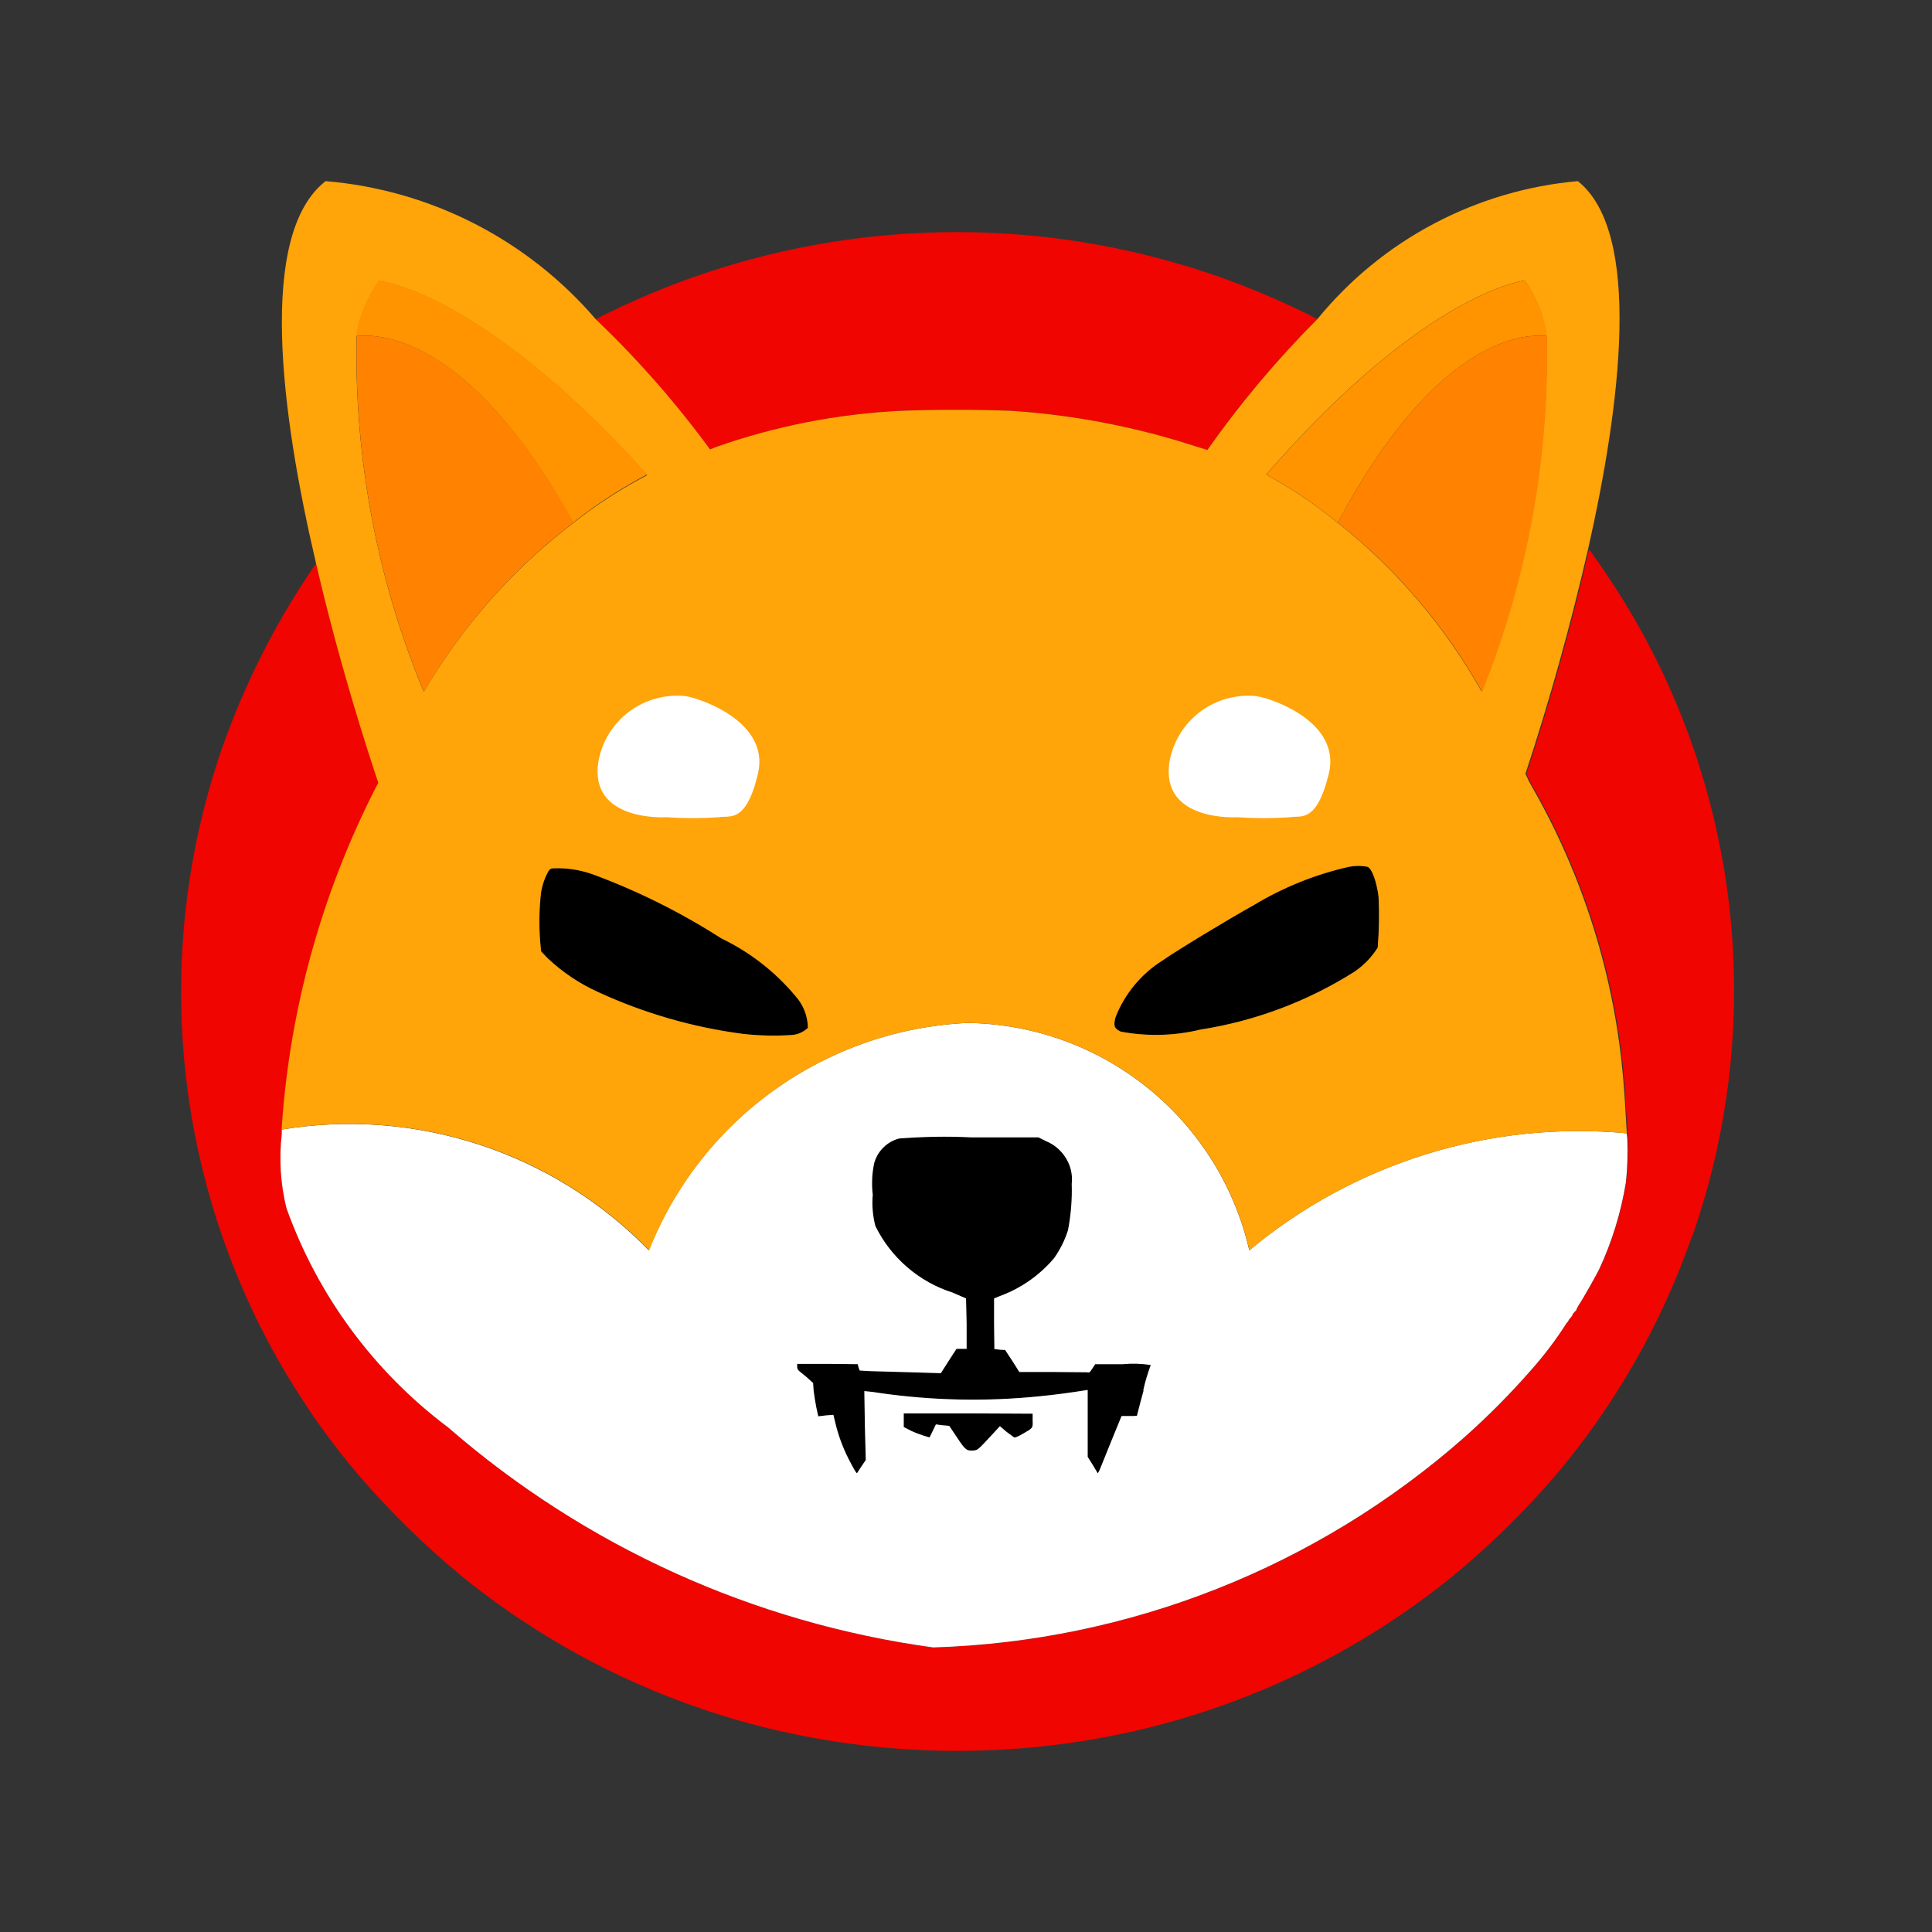 <svg width="32" height="32" viewBox="0 0 32 32" fill="none" xmlns="http://www.w3.org/2000/svg">
<rect x="0" y="0" width="32" height="32" fill="#333333" stroke="none"/>
<path d="M21.821 5.288C21.151 5.957 20.539 6.683 19.993 7.457L19.82 7.399C18.828 7.074 17.8 6.874 16.759 6.804C16.139 6.78 15.518 6.78 14.897 6.804C13.863 6.858 12.842 7.06 11.865 7.404L11.755 7.442C11.189 6.67 10.556 5.949 9.864 5.288C11.507 4.446 13.31 3.96 15.153 3.863C16.997 3.765 18.841 4.058 20.564 4.722C20.938 4.866 21.303 5.029 21.658 5.202L21.821 5.288Z" fill="#F00500"/>
<path d="M28.022 20.484C27.521 21.92 26.761 23.254 25.781 24.418C25.248 25.041 24.66 25.616 24.025 26.136C22.542 27.329 20.814 28.181 18.963 28.631C16.92 29.123 14.789 29.123 12.745 28.631C10.895 28.182 9.166 27.33 7.684 26.136C7.049 25.616 6.461 25.041 5.927 24.418C4.538 22.777 3.601 20.802 3.208 18.689C2.815 16.575 2.98 14.396 3.687 12.366C3.958 11.6 4.3 10.861 4.709 10.158C4.896 9.842 5.126 9.482 5.237 9.333C5.62 10.988 6.1 12.442 6.273 12.965L6.23 13.056C5.331 14.815 4.801 16.738 4.67 18.708V18.785C4.623 19.194 4.649 19.608 4.747 20.009C5.264 21.456 6.195 22.719 7.424 23.641C9.691 25.612 12.484 26.88 15.461 27.287C18.71 27.186 21.823 25.954 24.261 23.804C24.651 23.456 25.02 23.084 25.364 22.691C25.582 22.445 25.779 22.182 25.954 21.904L25.973 21.889L25.988 21.861L26.002 21.841L26.021 21.822L26.036 21.803L26.05 21.779L26.055 21.76L26.074 21.741L26.088 21.721L26.108 21.707C26.12 21.673 26.136 21.641 26.156 21.611C26.274 21.418 26.386 21.221 26.491 21.021C26.704 20.564 26.852 20.079 26.933 19.582C26.965 19.343 26.977 19.102 26.966 18.862L26.962 18.776L26.938 18.454C26.93 18.268 26.919 18.083 26.904 17.898C26.762 16.179 26.242 14.513 25.383 13.018C25.351 12.964 25.322 12.908 25.297 12.85L25.282 12.816C25.685 11.595 26.031 10.356 26.319 9.103L26.328 9.108L26.386 9.189C26.491 9.333 26.77 9.746 26.89 9.947C27.852 11.508 28.454 13.264 28.651 15.087C28.847 16.91 28.634 18.754 28.027 20.484H28.022Z" fill="#F00500"/>
<path d="M22.819 15.7C22.719 15.856 22.589 15.99 22.435 16.093C21.659 16.585 20.79 16.911 19.883 17.053C19.45 17.158 19 17.169 18.563 17.087C18.453 17.034 18.438 16.991 18.477 16.847C18.63 16.457 18.904 16.128 19.259 15.906C19.475 15.753 20.353 15.22 20.761 14.995C21.251 14.698 21.785 14.482 22.344 14.356C22.445 14.337 22.549 14.337 22.651 14.356C22.723 14.385 22.8 14.596 22.833 14.851C22.847 15.132 22.842 15.419 22.819 15.7Z" fill="black"/>
<path d="M13.379 17.024C13.302 17.098 13.202 17.14 13.096 17.144C12.834 17.16 12.57 17.154 12.309 17.125C11.476 17.016 10.663 16.782 9.9 16.429C9.595 16.291 9.314 16.103 9.07 15.873L8.96 15.758L8.946 15.604C8.923 15.328 8.928 15.05 8.96 14.774C8.981 14.651 9.023 14.533 9.085 14.424C9.118 14.38 9.118 14.38 9.262 14.38C9.456 14.384 9.647 14.419 9.828 14.486C10.569 14.761 11.279 15.115 11.944 15.542C12.417 15.769 12.836 16.094 13.173 16.496C13.303 16.641 13.377 16.829 13.379 17.024Z" fill="black"/>
<path d="M19.054 22.6L18.948 23.032L18.838 23.454C18.796 23.457 18.755 23.457 18.713 23.454H18.584L18.406 23.871L18.214 24.346L18.185 24.404L18.104 24.265L18.017 24.13V23.022L17.984 23.027C17.729 23.068 17.473 23.102 17.216 23.128C16.341 23.216 15.458 23.198 14.587 23.075C14.498 23.059 14.408 23.048 14.318 23.041L14.328 23.617L14.342 24.183L14.27 24.289L14.198 24.399C14.189 24.409 14.15 24.346 14.054 24.159C13.957 23.965 13.883 23.761 13.834 23.55L13.805 23.435L13.68 23.444L13.555 23.459L13.522 23.31C13.505 23.219 13.49 23.128 13.479 23.036L13.469 22.907L13.364 22.811L13.234 22.705C13.225 22.697 13.217 22.686 13.212 22.675C13.207 22.663 13.205 22.651 13.205 22.638V22.59H13.704L14.208 22.595L14.222 22.648L14.242 22.701L14.409 22.71L15.081 22.729L15.585 22.744L15.714 22.542L15.844 22.341H16.012V21.923L16.002 21.506L15.782 21.41C15.505 21.322 15.248 21.179 15.028 20.989C14.808 20.8 14.628 20.567 14.501 20.306C14.457 20.137 14.442 19.962 14.457 19.788C14.437 19.614 14.445 19.437 14.481 19.265C14.508 19.167 14.561 19.078 14.633 19.006C14.706 18.934 14.796 18.883 14.894 18.857C15.291 18.826 15.691 18.819 16.089 18.838H17.202L17.327 18.901C17.448 18.95 17.553 19.033 17.629 19.14C17.729 19.276 17.773 19.444 17.754 19.611C17.761 19.868 17.74 20.125 17.691 20.378C17.639 20.543 17.561 20.698 17.461 20.839C17.222 21.123 16.912 21.34 16.564 21.467L16.468 21.506V21.928L16.473 22.345L16.564 22.355L16.65 22.36L16.77 22.542L16.885 22.724H17.422L18.003 22.729C18.046 22.739 18.051 22.734 18.094 22.667L18.142 22.595H18.603C18.751 22.573 18.906 22.575 19.054 22.6Z" fill="black"/>
<path d="M16.939 23.751C16.867 23.794 16.814 23.813 16.8 23.808L16.67 23.712L16.565 23.621L16.454 23.741C16.21 24.005 16.2 24.019 16.128 24.024C16.013 24.034 15.989 24.015 15.854 23.808L15.725 23.616L15.615 23.607L15.504 23.592L15.451 23.703L15.399 23.808L15.303 23.779C15.231 23.756 15.16 23.729 15.092 23.698L14.972 23.636V23.41H16.037L17.107 23.415V23.525C17.112 23.655 17.116 23.65 16.939 23.751Z" fill="black"/>
<path d="M26.954 18.862L26.944 18.771C25.826 18.666 24.698 18.783 23.625 19.116C22.552 19.448 21.555 19.99 20.692 20.709C20.448 19.649 19.856 18.702 19.009 18.019C18.163 17.336 17.111 16.957 16.024 16.943C14.875 16.996 13.766 17.38 12.83 18.048C11.893 18.716 11.17 19.64 10.746 20.709C9.969 19.911 9.01 19.313 7.952 18.964C6.893 18.616 5.767 18.528 4.667 18.709V18.785C4.62 19.194 4.646 19.609 4.744 20.009C5.261 21.456 6.192 22.719 7.421 23.641C9.688 25.613 12.481 26.88 15.458 27.287C18.707 27.186 21.819 25.954 24.257 23.804C24.648 23.456 25.017 23.084 25.361 22.691C25.578 22.446 25.776 22.185 25.951 21.909L25.97 21.89L25.985 21.861L25.999 21.842L26.018 21.822L26.032 21.803L26.047 21.779L26.052 21.76L26.071 21.741L26.085 21.722L26.105 21.707C26.116 21.673 26.133 21.641 26.152 21.611C26.215 21.52 26.455 21.093 26.488 21.021C26.701 20.564 26.849 20.079 26.93 19.582C26.956 19.343 26.964 19.102 26.954 18.862ZM16.936 23.751C16.864 23.794 16.811 23.814 16.797 23.809L16.667 23.713L16.561 23.622L16.451 23.742C16.206 24.006 16.197 24.02 16.125 24.025C16.01 24.034 15.986 24.015 15.851 23.809L15.722 23.617L15.611 23.607L15.501 23.593L15.448 23.703L15.396 23.809L15.3 23.78C15.228 23.757 15.157 23.73 15.088 23.698L14.968 23.636V23.41H16.034L17.104 23.415V23.526C17.108 23.655 17.113 23.65 16.936 23.751ZM18.941 23.032C18.903 23.17 18.866 23.309 18.831 23.449C18.789 23.454 18.748 23.456 18.706 23.454H18.576L18.404 23.876L18.212 24.351L18.183 24.404L18.102 24.269L18.015 24.13V23.022L17.982 23.027C17.727 23.068 17.471 23.102 17.214 23.127C16.338 23.216 15.456 23.198 14.585 23.075C14.496 23.059 14.406 23.048 14.316 23.041L14.325 23.617L14.34 24.183L14.268 24.288L14.196 24.399C14.186 24.409 14.148 24.346 14.052 24.159C13.954 23.965 13.88 23.761 13.831 23.55L13.803 23.434L13.678 23.444L13.553 23.459L13.52 23.31C13.502 23.219 13.488 23.128 13.476 23.036L13.467 22.907L13.361 22.811L13.232 22.705C13.222 22.697 13.215 22.686 13.21 22.675C13.205 22.663 13.202 22.651 13.203 22.638V22.59H13.702L14.206 22.595L14.22 22.648L14.239 22.7L14.407 22.71L15.079 22.729L15.583 22.744L15.712 22.542L15.842 22.341H16.01V21.923L16 21.506L15.779 21.41C15.502 21.322 15.246 21.179 15.026 20.989C14.806 20.8 14.626 20.567 14.498 20.306C14.454 20.137 14.44 19.962 14.455 19.788C14.434 19.614 14.442 19.437 14.479 19.265C14.506 19.167 14.558 19.078 14.631 19.006C14.703 18.934 14.793 18.883 14.892 18.857C15.289 18.826 15.688 18.819 16.086 18.838H17.2L17.324 18.9C17.446 18.95 17.551 19.033 17.627 19.14C17.726 19.276 17.771 19.444 17.751 19.61C17.759 19.868 17.738 20.125 17.689 20.378C17.636 20.543 17.559 20.698 17.459 20.839C17.219 21.123 16.91 21.339 16.561 21.467L16.465 21.506V21.928L16.47 22.345L16.561 22.355L16.648 22.36L16.768 22.542L16.883 22.724H17.42L18.001 22.729C18.044 22.739 18.049 22.734 18.092 22.667L18.14 22.595H18.601C18.754 22.581 18.909 22.586 19.061 22.609C19.009 22.745 18.967 22.884 18.936 23.027L18.941 23.032Z" fill="white"/>
<path d="M26.926 18.454C26.917 18.268 26.904 18.083 26.888 17.898C26.745 16.179 26.226 14.513 25.367 13.018C25.334 12.963 25.305 12.905 25.28 12.845L25.266 12.817C25.669 11.595 26.014 10.356 26.302 9.103C26.849 6.68 27.2 3.849 26.134 3C25.299 3.074 24.488 3.314 23.747 3.706C23.006 4.098 22.351 4.635 21.821 5.284C21.153 5.953 20.543 6.679 19.998 7.452L19.825 7.4C18.834 7.075 17.805 6.875 16.764 6.805C16.144 6.781 15.523 6.781 14.902 6.805C13.868 6.857 12.847 7.057 11.87 7.4L11.76 7.443C11.194 6.671 10.562 5.95 9.869 5.289C8.736 3.967 7.128 3.145 5.393 3C4.265 3.878 4.649 6.834 5.235 9.333C5.618 10.989 6.089 12.442 6.266 12.965L6.218 13.056C5.321 14.815 4.792 16.738 4.664 18.709C5.765 18.526 6.893 18.613 7.954 18.961C9.014 19.31 9.974 19.909 10.752 20.709C11.176 19.641 11.898 18.717 12.834 18.049C13.769 17.381 14.877 16.997 16.025 16.943C17.113 16.957 18.164 17.336 19.011 18.019C19.857 18.702 20.45 19.649 20.694 20.709C21.557 19.991 22.554 19.45 23.626 19.117C24.699 18.785 25.827 18.667 26.945 18.771L26.926 18.454ZM7.019 11.459C6.245 9.595 5.866 7.59 5.906 5.572C5.955 5.24 6.083 4.926 6.28 4.655C6.28 4.655 7.979 4.823 10.719 7.87C10.289 8.094 9.881 8.358 9.5 8.657L9.495 8.662C8.495 9.423 7.654 10.374 7.019 11.459ZM13.382 17.024C13.305 17.098 13.204 17.14 13.098 17.144C12.836 17.161 12.573 17.154 12.312 17.125C11.478 17.017 10.666 16.782 9.903 16.43C9.597 16.291 9.317 16.103 9.073 15.873L8.963 15.758L8.948 15.604C8.926 15.328 8.93 15.05 8.963 14.774C8.984 14.651 9.026 14.533 9.087 14.424C9.121 14.381 9.121 14.381 9.265 14.381C9.458 14.384 9.649 14.42 9.831 14.486C10.572 14.761 11.281 15.115 11.947 15.542C12.42 15.769 12.838 16.095 13.175 16.497C13.306 16.642 13.379 16.829 13.382 17.024ZM22.819 15.695C22.72 15.853 22.589 15.989 22.435 16.094C21.659 16.585 20.79 16.912 19.883 17.053C19.45 17.158 19 17.169 18.563 17.087C18.453 17.034 18.439 16.991 18.477 16.847C18.63 16.458 18.904 16.128 19.259 15.906C19.475 15.753 20.353 15.22 20.761 14.995C21.251 14.698 21.785 14.483 22.344 14.357C22.445 14.337 22.55 14.337 22.651 14.357C22.723 14.386 22.8 14.597 22.833 14.851C22.847 15.132 22.842 15.415 22.819 15.695ZM22.157 8.657L22.147 8.652C21.781 8.352 21.388 8.086 20.972 7.86C23.62 4.818 25.256 4.646 25.256 4.646C25.445 4.921 25.569 5.236 25.616 5.567C25.656 7.581 25.29 9.583 24.541 11.454C23.935 10.376 23.125 9.426 22.157 8.657Z" fill="#FFA409"/>
<path d="M25.623 5.567C25.311 5.529 23.833 5.519 22.159 8.657L22.149 8.652C21.783 8.352 21.39 8.086 20.974 7.86C23.622 4.818 25.258 4.646 25.258 4.646C25.451 4.92 25.576 5.235 25.623 5.567Z" fill="#FF9300"/>
<path d="M24.549 11.459C23.942 10.378 23.131 9.426 22.159 8.657C23.834 5.519 25.307 5.529 25.623 5.567C25.664 7.583 25.299 9.587 24.549 11.459Z" fill="#FF8300"/>
<path d="M10.717 7.86C10.288 8.086 9.88 8.351 9.499 8.652H9.489C7.757 5.514 6.227 5.528 5.9 5.567C5.949 5.236 6.077 4.921 6.275 4.65C6.275 4.65 7.978 4.814 10.717 7.86Z" fill="#FF9300"/>
<path d="M9.497 8.657C8.496 9.419 7.654 10.372 7.021 11.459C6.246 9.593 5.867 7.587 5.908 5.567C6.234 5.529 7.765 5.519 9.497 8.657Z" fill="#FF8300"/>
<path d="M20.493 13.536C20.493 13.536 19.212 13.618 19.37 12.615C19.429 12.286 19.61 11.991 19.877 11.79C20.144 11.589 20.477 11.496 20.81 11.53C21.098 11.574 22.216 11.972 22.009 12.816C21.803 13.661 21.53 13.498 21.371 13.536C21.079 13.556 20.785 13.556 20.493 13.536Z" fill="white"/>
<path d="M11.033 13.536C11.033 13.536 9.752 13.617 9.911 12.615C9.969 12.285 10.151 11.989 10.419 11.788C10.687 11.587 11.021 11.495 11.355 11.53C11.633 11.574 12.756 11.972 12.554 12.816C12.353 13.661 12.074 13.498 11.911 13.536C11.619 13.556 11.326 13.556 11.033 13.536Z" fill="white"/>
</svg>
